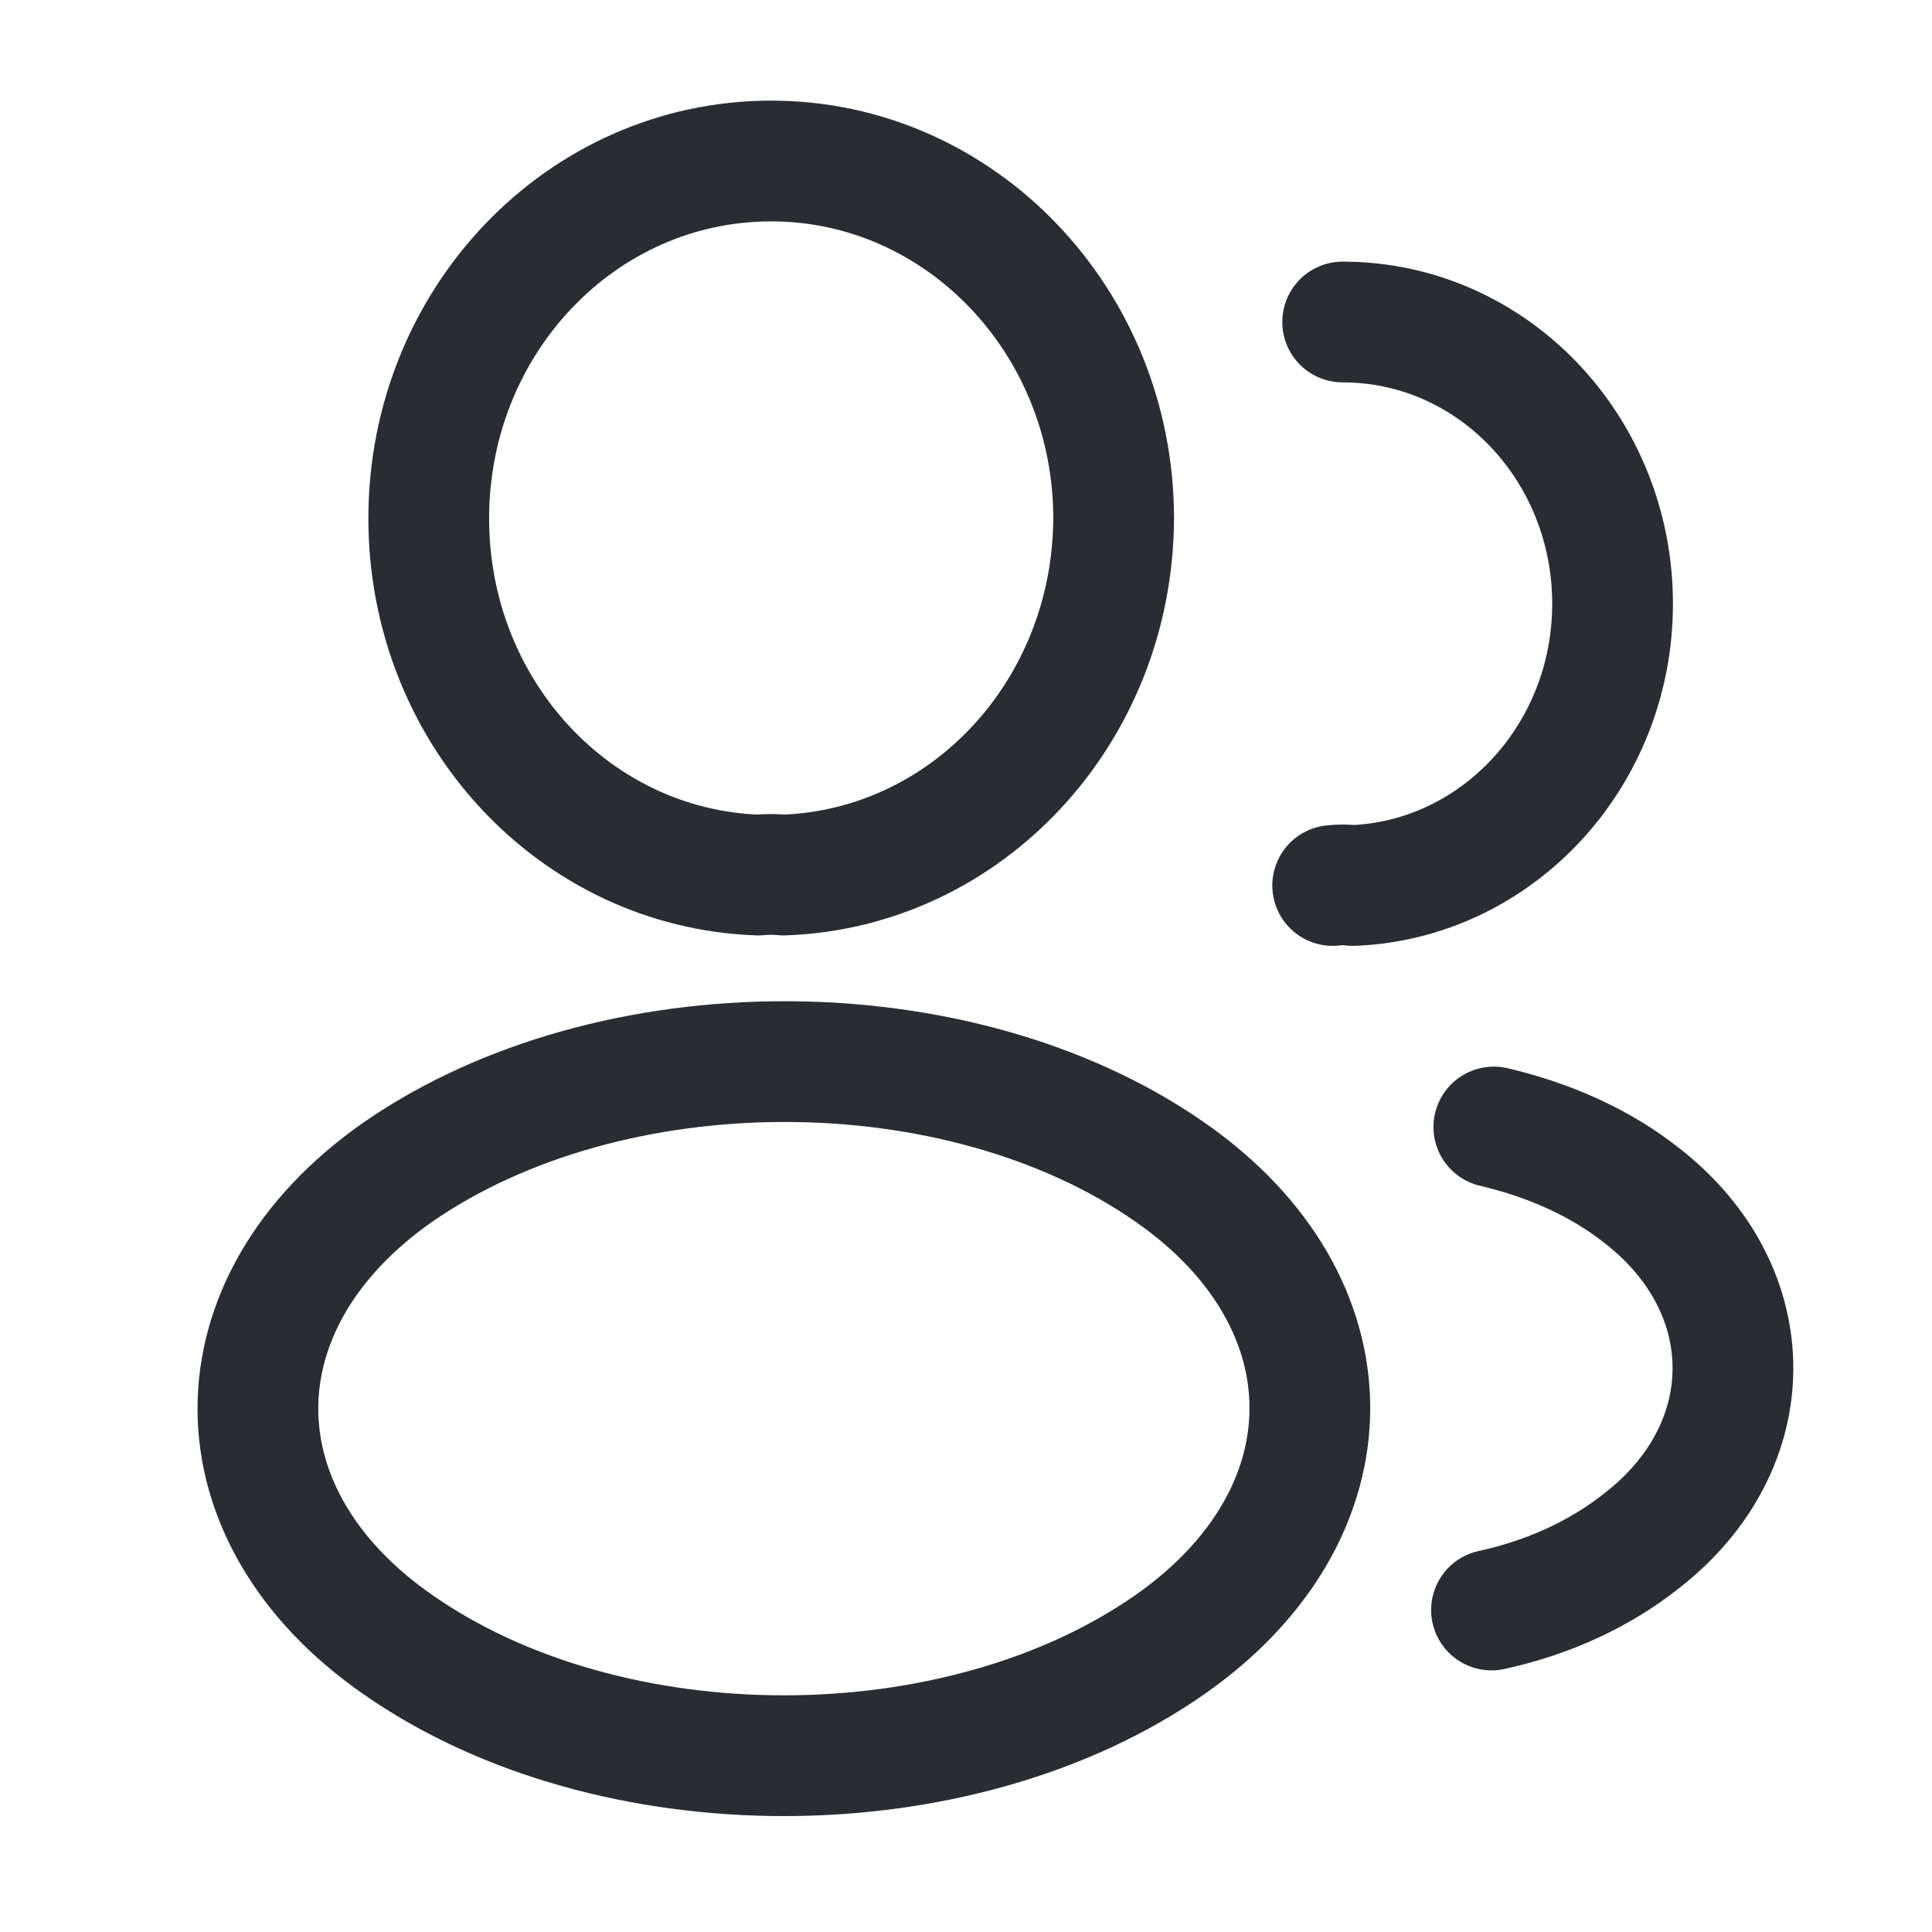<svg width="24" height="24" viewBox="0 0 24 24" fill="none" xmlns="http://www.w3.org/2000/svg">
<path d="M9.733 10.87C9.637 10.86 9.522 10.86 9.417 10.87C7.137 10.79 5.326 8.84 5.326 6.44C5.326 3.99 7.223 2 9.58 2C11.927 2 13.834 3.99 13.834 6.44C13.824 8.84 12.013 10.79 9.733 10.87Z" stroke="#292D32" stroke-width="1.5" stroke-linecap="round" stroke-linejoin="round"/>
<path d="M16.679 4C18.538 4 20.032 5.57 20.032 7.5C20.032 9.39 18.595 10.93 16.804 11C16.727 10.99 16.641 10.99 16.555 11" stroke="#292D32" stroke-width="1.5" stroke-linecap="round" stroke-linejoin="round"/>
<path d="M4.943 14.56C2.624 16.18 2.624 18.82 4.943 20.43C7.577 22.27 11.898 22.27 14.533 20.43C16.851 18.81 16.851 16.17 14.533 14.56C11.908 12.73 7.587 12.73 4.943 14.56Z" stroke="#292D32" stroke-width="1.5" stroke-linecap="round" stroke-linejoin="round"/>
<path d="M18.528 20C19.218 19.85 19.87 19.56 20.406 19.13C21.901 17.96 21.901 16.03 20.406 14.86C19.879 14.44 19.237 14.16 18.557 14" stroke="#292D32" stroke-width="1.5" stroke-linecap="round" stroke-linejoin="round"/>
</svg>
